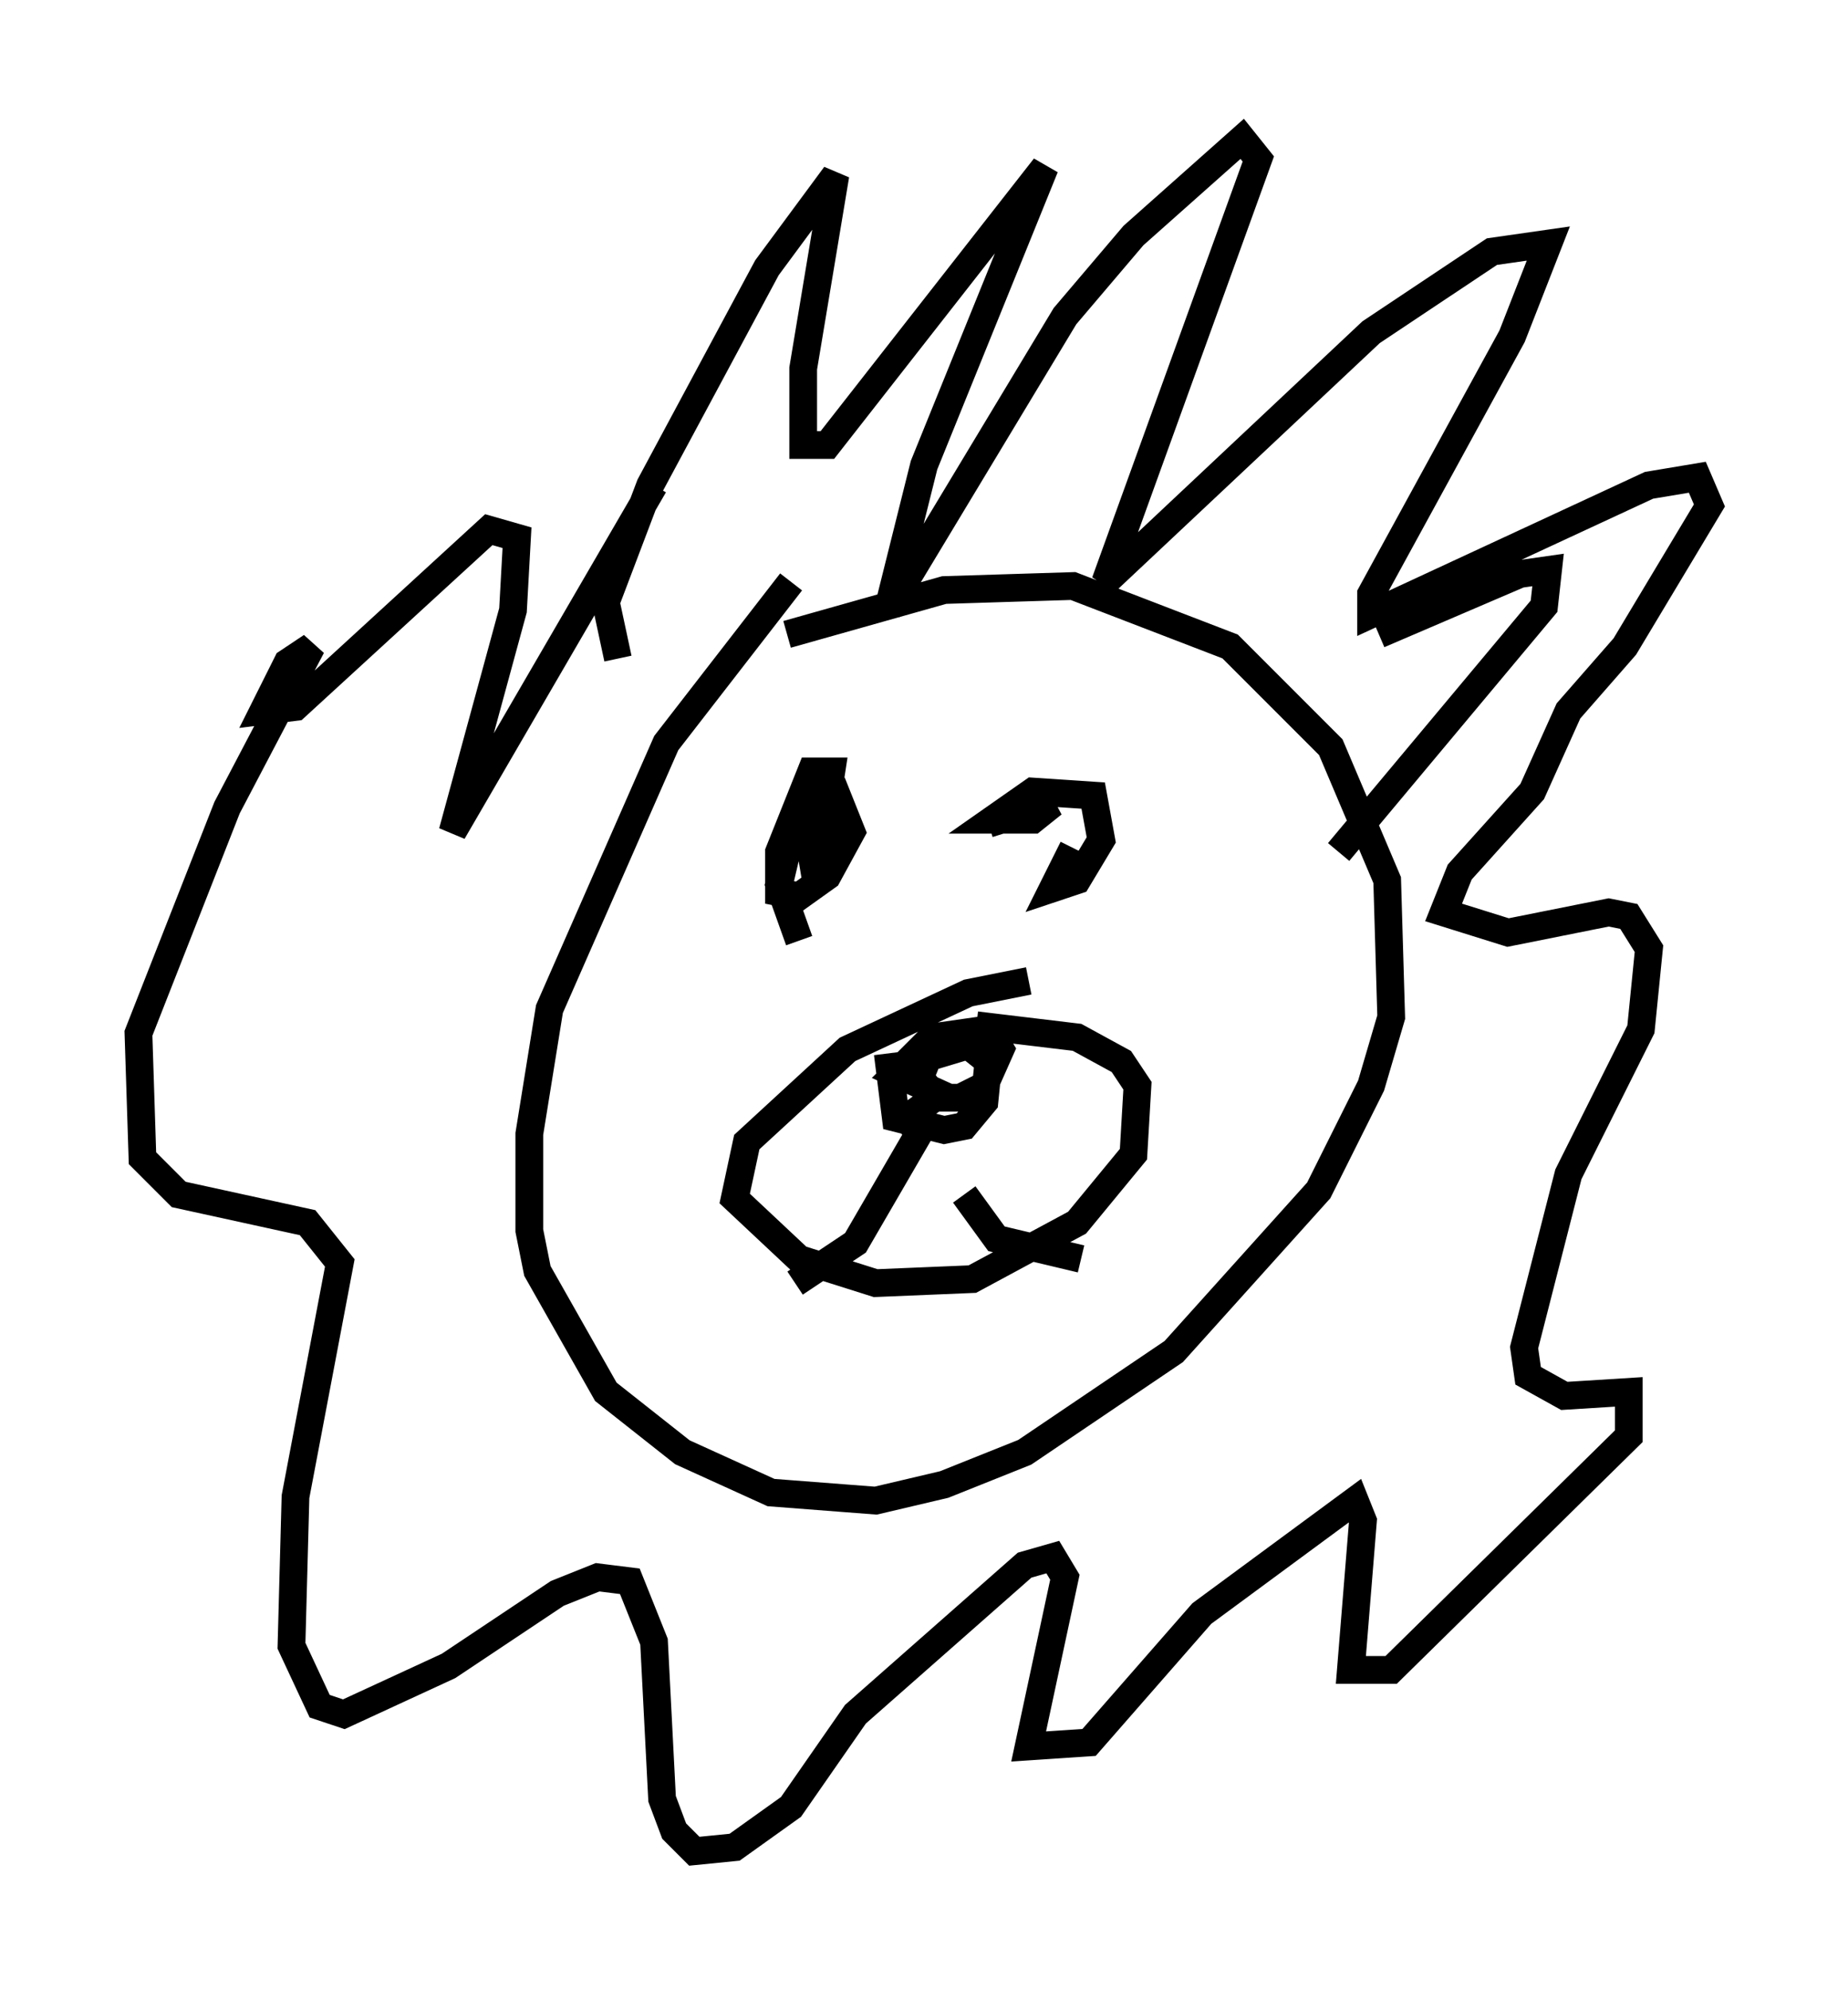 <?xml version="1.0" encoding="utf-8" ?>
<svg baseProfile="full" height="71.732" version="1.1" width="66.648" xmlns="http://www.w3.org/2000/svg" xmlns:ev="http://www.w3.org/2001/xml-events" xmlns:xlink="http://www.w3.org/1999/xlink"><defs /><rect fill="white" height="71.732" width="66.648" x="0" y="0" /><path d="M29.257, 20.687 m-0.726, 0.291 l-4.503, 5.81 -4.212, 9.587 l-0.726, 4.503 0.0, 3.486 l0.291, 1.453 2.469, 4.358 l2.76, 2.179 3.196, 1.453 l3.777, 0.291 2.469, -0.581 l2.905, -1.162 5.374, -3.631 l5.229, -5.81 1.888, -3.777 l0.726, -2.469 -0.145, -4.939 l-2.034, -4.793 -3.631, -3.631 l-5.665, -2.179 -4.648, 0.145 l-5.665, 1.598 m8.715, 12.492 l-2.179, 0.436 -4.358, 2.034 l-3.631, 3.341 -0.436, 2.034 l2.324, 2.179 2.76, 0.872 l3.486, -0.145 3.777, -2.034 l2.034, -2.469 0.145, -2.469 l-0.581, -0.872 -1.598, -0.872 l-3.631, -0.436 m-3.196, 1.017 l0.291, 2.324 1.743, 0.436 l0.726, -0.145 0.726, -0.872 l0.145, -1.453 -0.726, -0.581 l-1.453, 0.436 -0.291, 0.726 l0.581, 0.726 0.872, 0.0 l0.872, -0.436 0.581, -1.307 l-0.436, -0.726 -2.034, 0.291 l-1.307, 1.307 1.598, 0.726 l-1.598, 1.162 m1.162, -0.291 l-2.615, 4.503 -2.179, 1.453 m6.101, -3.196 l1.162, 1.598 3.05, 0.726 m-10.022, -16.413 l0.436, 2.615 0.581, -3.777 l-0.726, 0.0 -1.162, 2.905 l0.0, 1.453 0.726, 0.145 l1.017, -0.726 0.872, -1.598 l-0.581, -1.453 -0.726, 0.0 l-0.726, 0.872 -0.581, 2.469 l0.726, 2.034 m9.877, -3.341 l-0.726, 1.453 0.872, -0.291 l0.872, -1.453 -0.291, -1.598 l-2.179, -0.145 -1.453, 1.017 l1.453, 0.0 0.726, -0.581 l-2.324, 0.726 m-13.363, -5.955 l-0.436, -2.034 1.598, -4.212 l4.212, -7.844 2.469, -3.341 l-1.162, 6.972 0.0, 2.76 l0.872, 0.0 7.844, -10.022 l-4.358, 10.749 -1.307, 5.229 l6.391, -10.603 2.469, -2.905 l3.922, -3.486 0.581, 0.726 l-5.52, 15.251 9.587, -9.006 l4.358, -2.905 2.034, -0.291 l-1.307, 3.341 -5.084, 9.296 l0.0, 0.726 10.022, -4.648 l1.743, -0.291 0.436, 1.017 l-3.05, 5.084 -2.034, 2.324 l-1.307, 2.905 -2.615, 2.905 l-0.581, 1.453 2.324, 0.726 l3.631, -0.726 0.726, 0.145 l0.726, 1.162 -0.291, 2.905 l-2.615, 5.229 -1.598, 6.246 l0.145, 1.017 1.307, 0.726 l2.324, -0.145 0.0, 1.598 l-8.57, 8.425 -1.453, 0.0 l0.436, -5.374 -0.291, -0.726 l-5.52, 4.067 -4.067, 4.648 l-2.179, 0.145 1.307, -6.101 l-0.436, -0.726 -1.017, 0.291 l-6.101, 5.374 -2.324, 3.341 l-2.034, 1.453 -1.453, 0.145 l-0.726, -0.726 -0.436, -1.162 l-0.291, -5.665 -0.872, -2.179 l-1.162, -0.145 -1.453, 0.581 l-3.922, 2.615 -3.777, 1.743 l-0.872, -0.291 -1.017, -2.179 l0.145, -5.374 1.598, -8.425 l-1.162, -1.453 -4.648, -1.017 l-1.307, -1.307 -0.145, -4.503 l3.196, -8.134 3.05, -5.81 l-0.872, 0.581 -0.872, 1.743 l1.162, -0.145 6.972, -6.391 l1.017, 0.291 -0.145, 2.615 l-2.179, 7.989 7.263, -12.492 m26.145, 5.374 l5.084, -2.179 1.017, -0.145 l-0.145, 1.307 -7.408, 8.86 " fill="none" stroke="black" stroke-width="1" /></svg>
